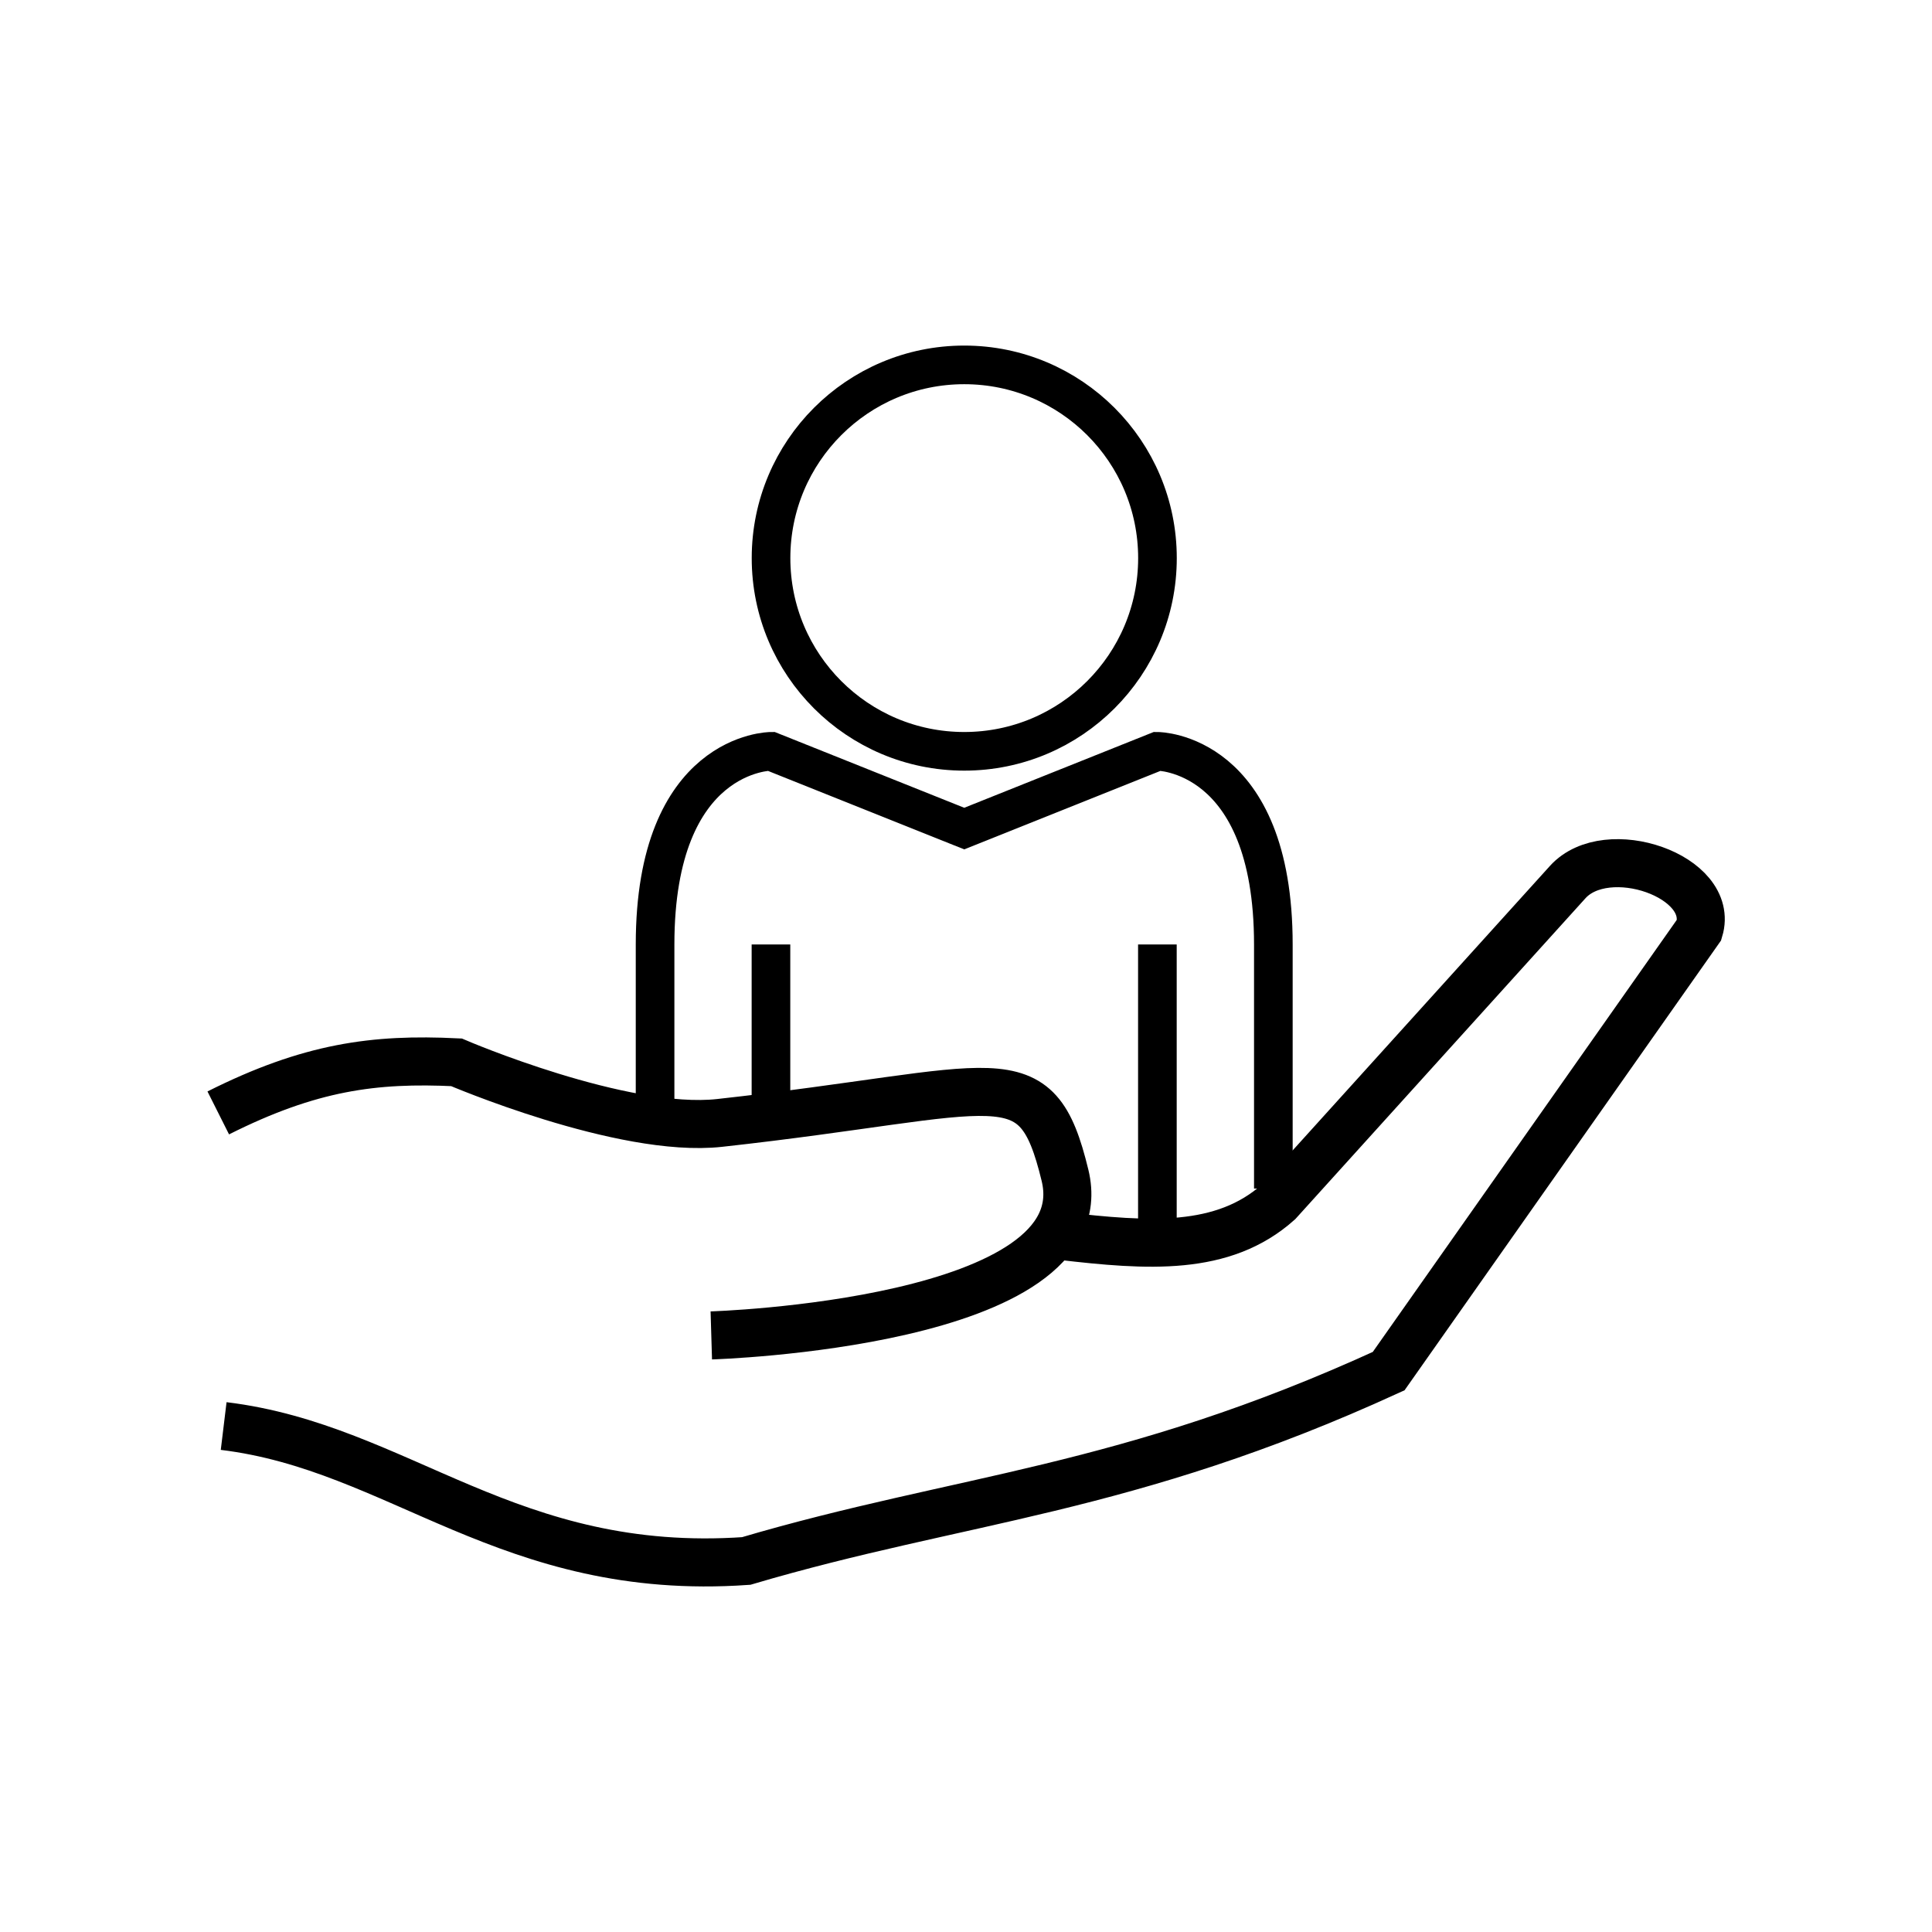<svg xmlns="http://www.w3.org/2000/svg" width="100" height="100" viewBox="0 0 26.458 26.458"><g fill="none" stroke="#000"><path stroke-width=".658" d="M14.536 16.926c1.187.138 2.212.212 2.97-.464l3.963-4.382c.536-.593 2.022-.081 1.8.654l-4.252 6.043c-3.6 1.65-5.866 1.733-8.798 2.6-3.25.226-4.746-1.556-7.156-1.848m-.074-4.288c1.254-.63 2.135-.748 3.262-.693 0 0 2.274.977 3.604.83 3.874-.427 4.328-.94 4.73.718.493 2.032-4.844 2.192-4.844 2.192"/><g stroke-width=".529" transform="translate(-.033 2.219)"><path d="M15.883 10.715v3.872M10.591 10.715V13M9.004 13v-2.284c0-2.646 1.588-2.646 1.588-2.646l2.646 1.058 2.645-1.058s1.588 0 1.588 2.646v3.342"/><circle cx="13.238" cy="5.424" r="2.646"/></g></g></svg>